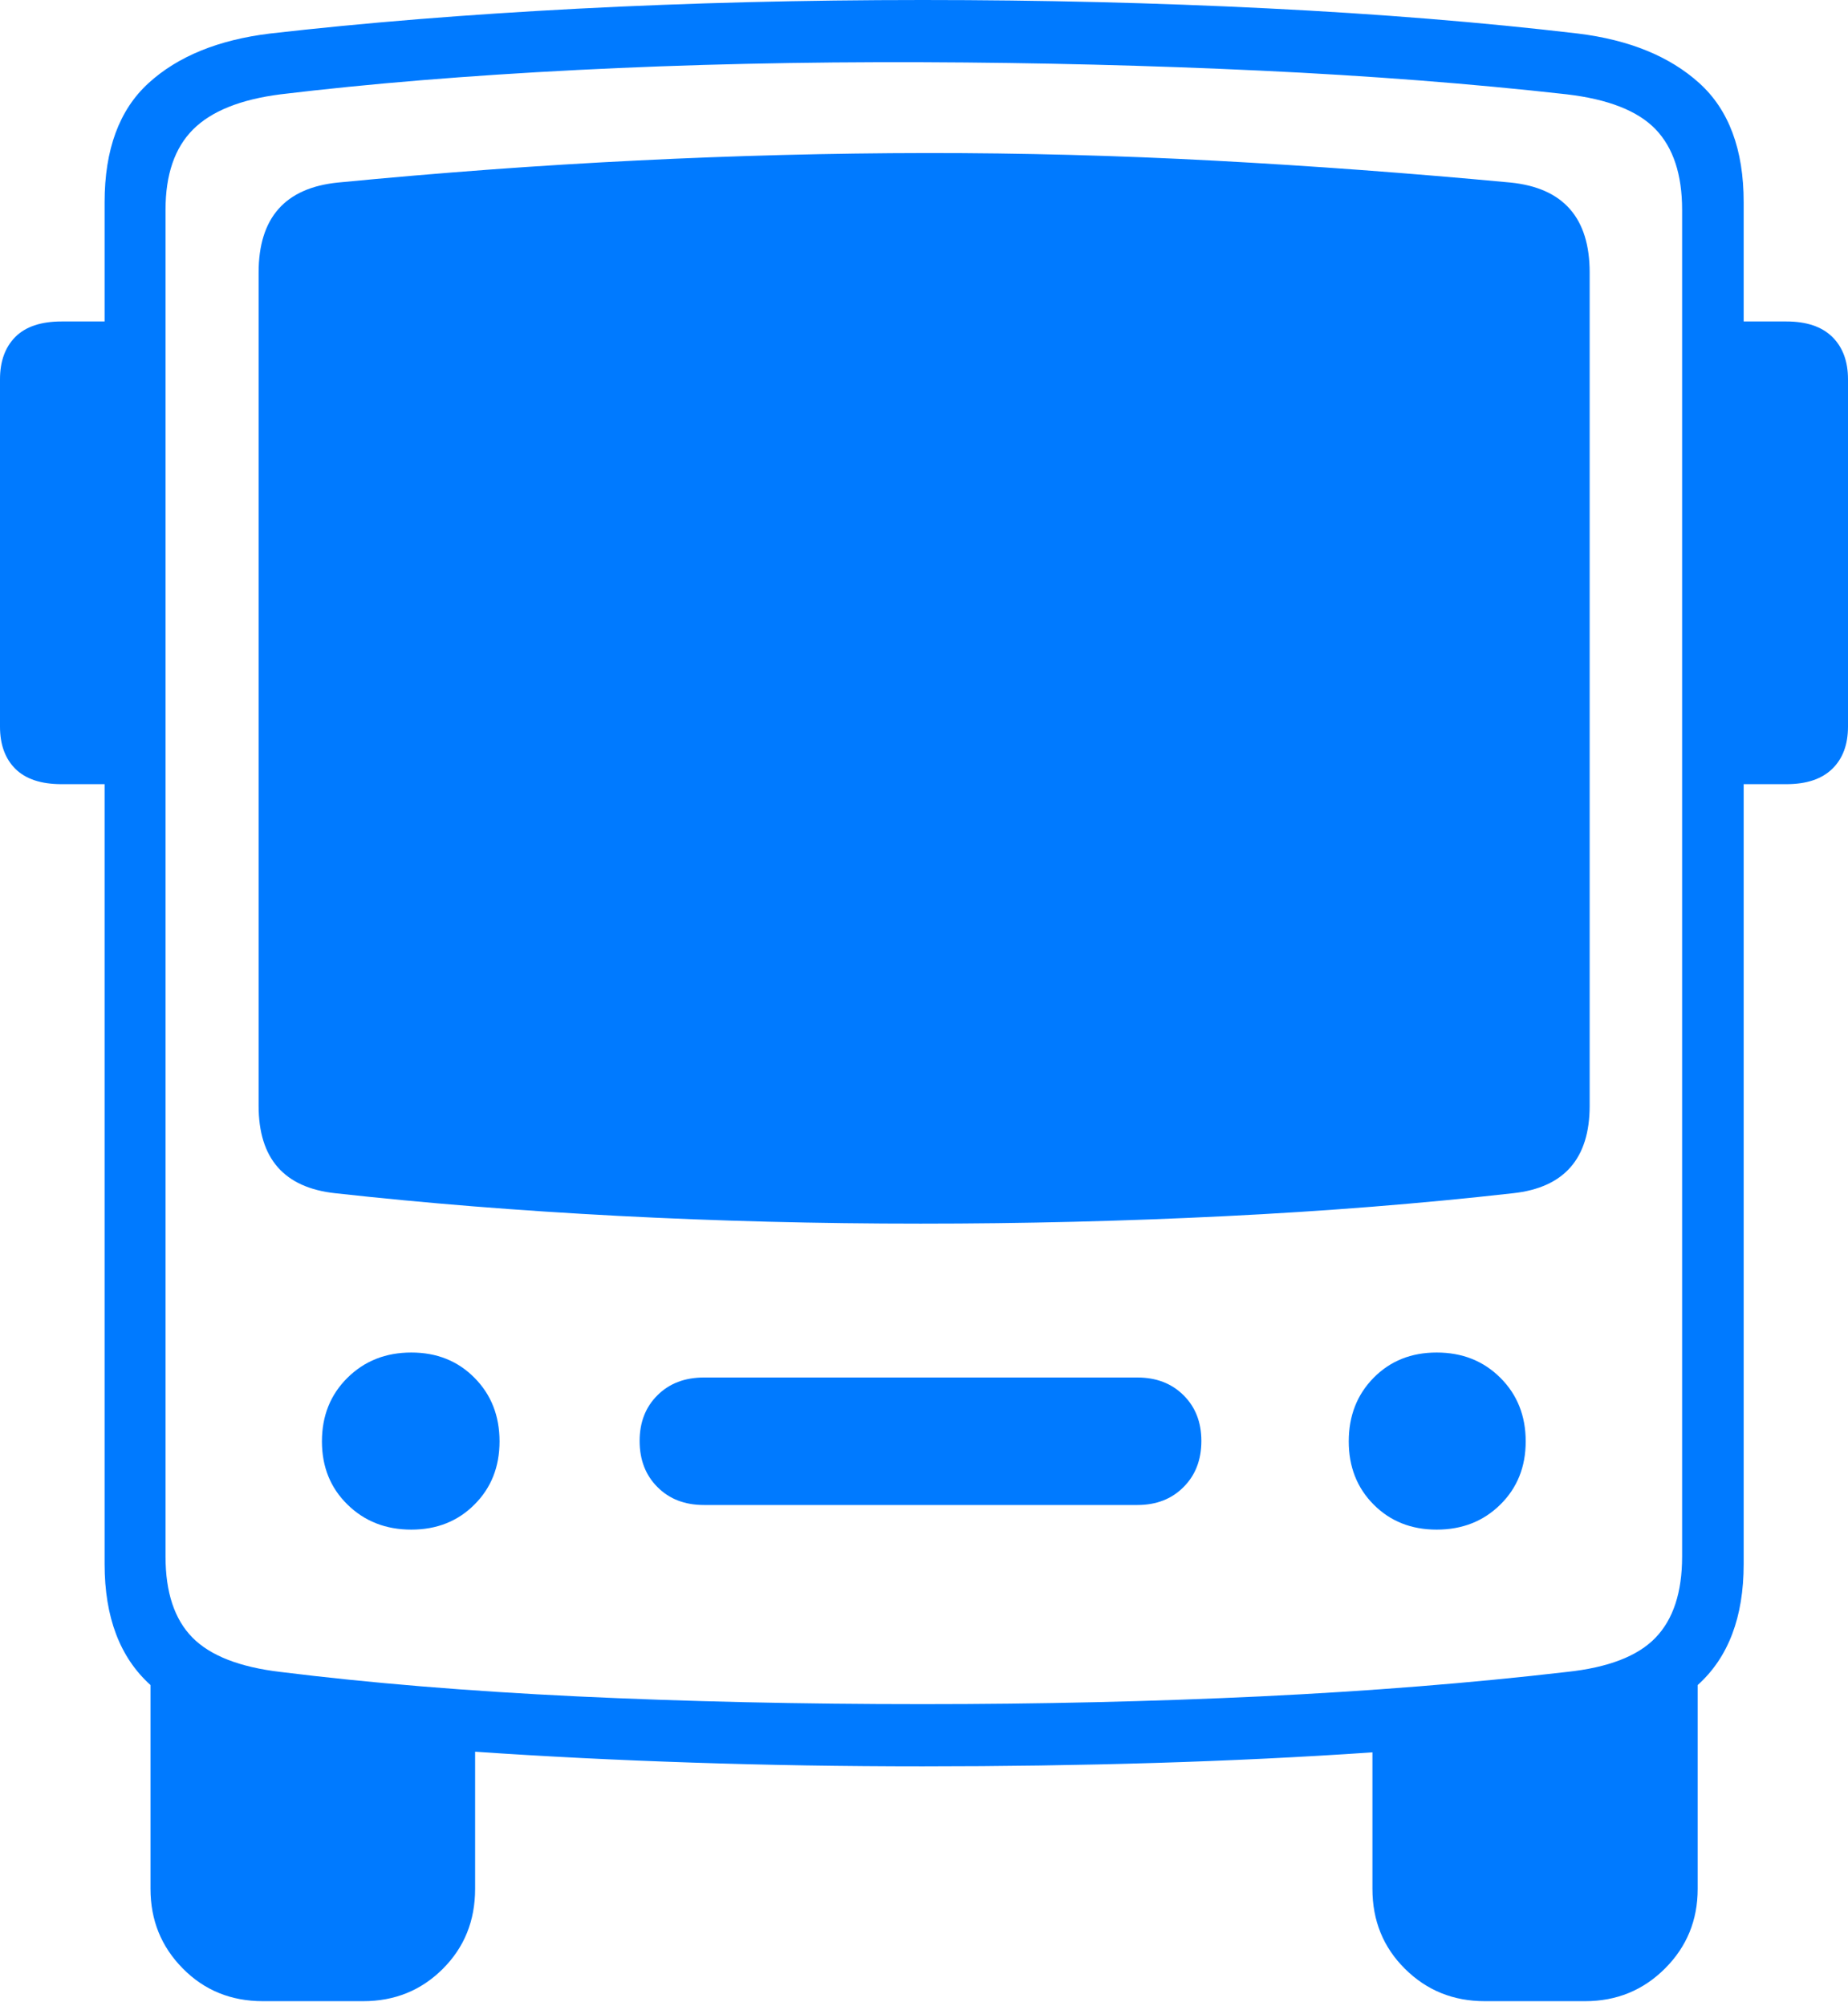 <?xml version="1.0" encoding="UTF-8"?>
<!--Generator: Apple Native CoreSVG 175-->
<!DOCTYPE svg
PUBLIC "-//W3C//DTD SVG 1.1//EN"
       "http://www.w3.org/Graphics/SVG/1.1/DTD/svg11.dtd">
<svg version="1.1" xmlns="http://www.w3.org/2000/svg" xmlns:xlink="http://www.w3.org/1999/xlink" width="20.051" height="21.762">
 <g>
  <rect height="21.762" opacity="0" width="20.051" x="0" y="0"/>
  <path d="M1.135 16.966Q1.135 17.83 1.633 18.278L1.633 20.489Q1.633 20.998 1.983 21.352Q2.333 21.707 2.852 21.707L3.941 21.707Q4.453 21.707 4.804 21.357Q5.155 21.007 5.155 20.489L5.155 19.001Q6.286 19.079 7.508 19.119Q8.729 19.16 10.011 19.16Q11.301 19.16 12.526 19.123Q13.751 19.086 14.891 19.008L14.891 20.489Q14.891 21.007 15.245 21.357Q15.598 21.707 16.11 21.707L17.199 21.707Q17.711 21.707 18.066 21.352Q18.42 20.998 18.42 20.489L18.42 18.278Q18.919 17.83 18.919 16.966L18.919 2.193Q18.919 1.337 18.438 0.902Q17.957 0.467 17.122 0.364Q15.571 0.181 13.755 0.091Q11.939 0 10.011 0Q8.081 0 6.274 0.094Q4.466 0.188 2.928 0.364Q2.087 0.467 1.611 0.902Q1.135 1.337 1.135 2.193ZM10.011 18.485Q8.029 18.485 6.26 18.401Q4.491 18.316 3.045 18.136Q2.378 18.058 2.087 17.762Q1.796 17.466 1.796 16.885L1.796 2.275Q1.796 1.704 2.094 1.405Q2.393 1.106 3.045 1.023Q4.483 0.85 6.266 0.759Q8.049 0.668 10.011 0.675Q11.891 0.682 13.674 0.766Q15.457 0.85 16.998 1.023Q17.673 1.102 17.962 1.401Q18.251 1.701 18.251 2.275L18.251 16.885Q18.251 17.466 17.962 17.765Q17.673 18.065 16.998 18.136Q15.448 18.316 13.678 18.401Q11.908 18.485 10.011 18.485ZM3.637 12.943Q5.098 13.105 6.709 13.189Q8.32 13.273 9.989 13.273Q11.657 13.273 13.288 13.192Q14.918 13.112 16.417 12.943Q17.248 12.853 17.248 11.995L17.248 2.956Q17.248 2.066 16.388 1.98Q14.753 1.827 13.182 1.743Q11.611 1.659 10.054 1.66Q8.497 1.662 6.912 1.741Q5.327 1.819 3.668 1.98Q2.806 2.066 2.806 2.956L2.806 11.995Q2.806 12.853 3.637 12.943ZM1.468 8.506L1.468 3.487L0.668 3.487Q0.335 3.487 0.167 3.654Q0 3.822 0 4.114L0 7.882Q0 8.174 0.167 8.34Q0.335 8.506 0.668 8.506ZM18.583 8.506L19.383 8.506Q19.709 8.506 19.88 8.34Q20.051 8.174 20.051 7.882L20.051 4.114Q20.051 3.822 19.88 3.654Q19.709 3.487 19.383 3.487L18.583 3.487ZM4.463 16.592Q4.877 16.592 5.148 16.32Q5.42 16.049 5.42 15.635Q5.42 15.219 5.148 14.945Q4.877 14.671 4.463 14.671Q4.047 14.671 3.77 14.945Q3.493 15.219 3.493 15.635Q3.493 16.049 3.77 16.32Q4.047 16.592 4.463 16.592ZM7.638 16.325L12.34 16.325Q12.648 16.325 12.841 16.131Q13.035 15.938 13.035 15.63Q13.035 15.326 12.841 15.134Q12.648 14.942 12.34 14.942L7.638 14.942Q7.327 14.942 7.134 15.134Q6.94 15.326 6.94 15.63Q6.94 15.938 7.134 16.131Q7.327 16.325 7.638 16.325ZM15.588 16.592Q16.004 16.592 16.279 16.32Q16.554 16.049 16.554 15.635Q16.554 15.219 16.279 14.945Q16.004 14.671 15.588 14.671Q15.174 14.671 14.904 14.945Q14.634 15.219 14.634 15.635Q14.634 16.049 14.904 16.32Q15.174 16.592 15.588 16.592Z" fill="#007aff"/>
 </g>
</svg>
